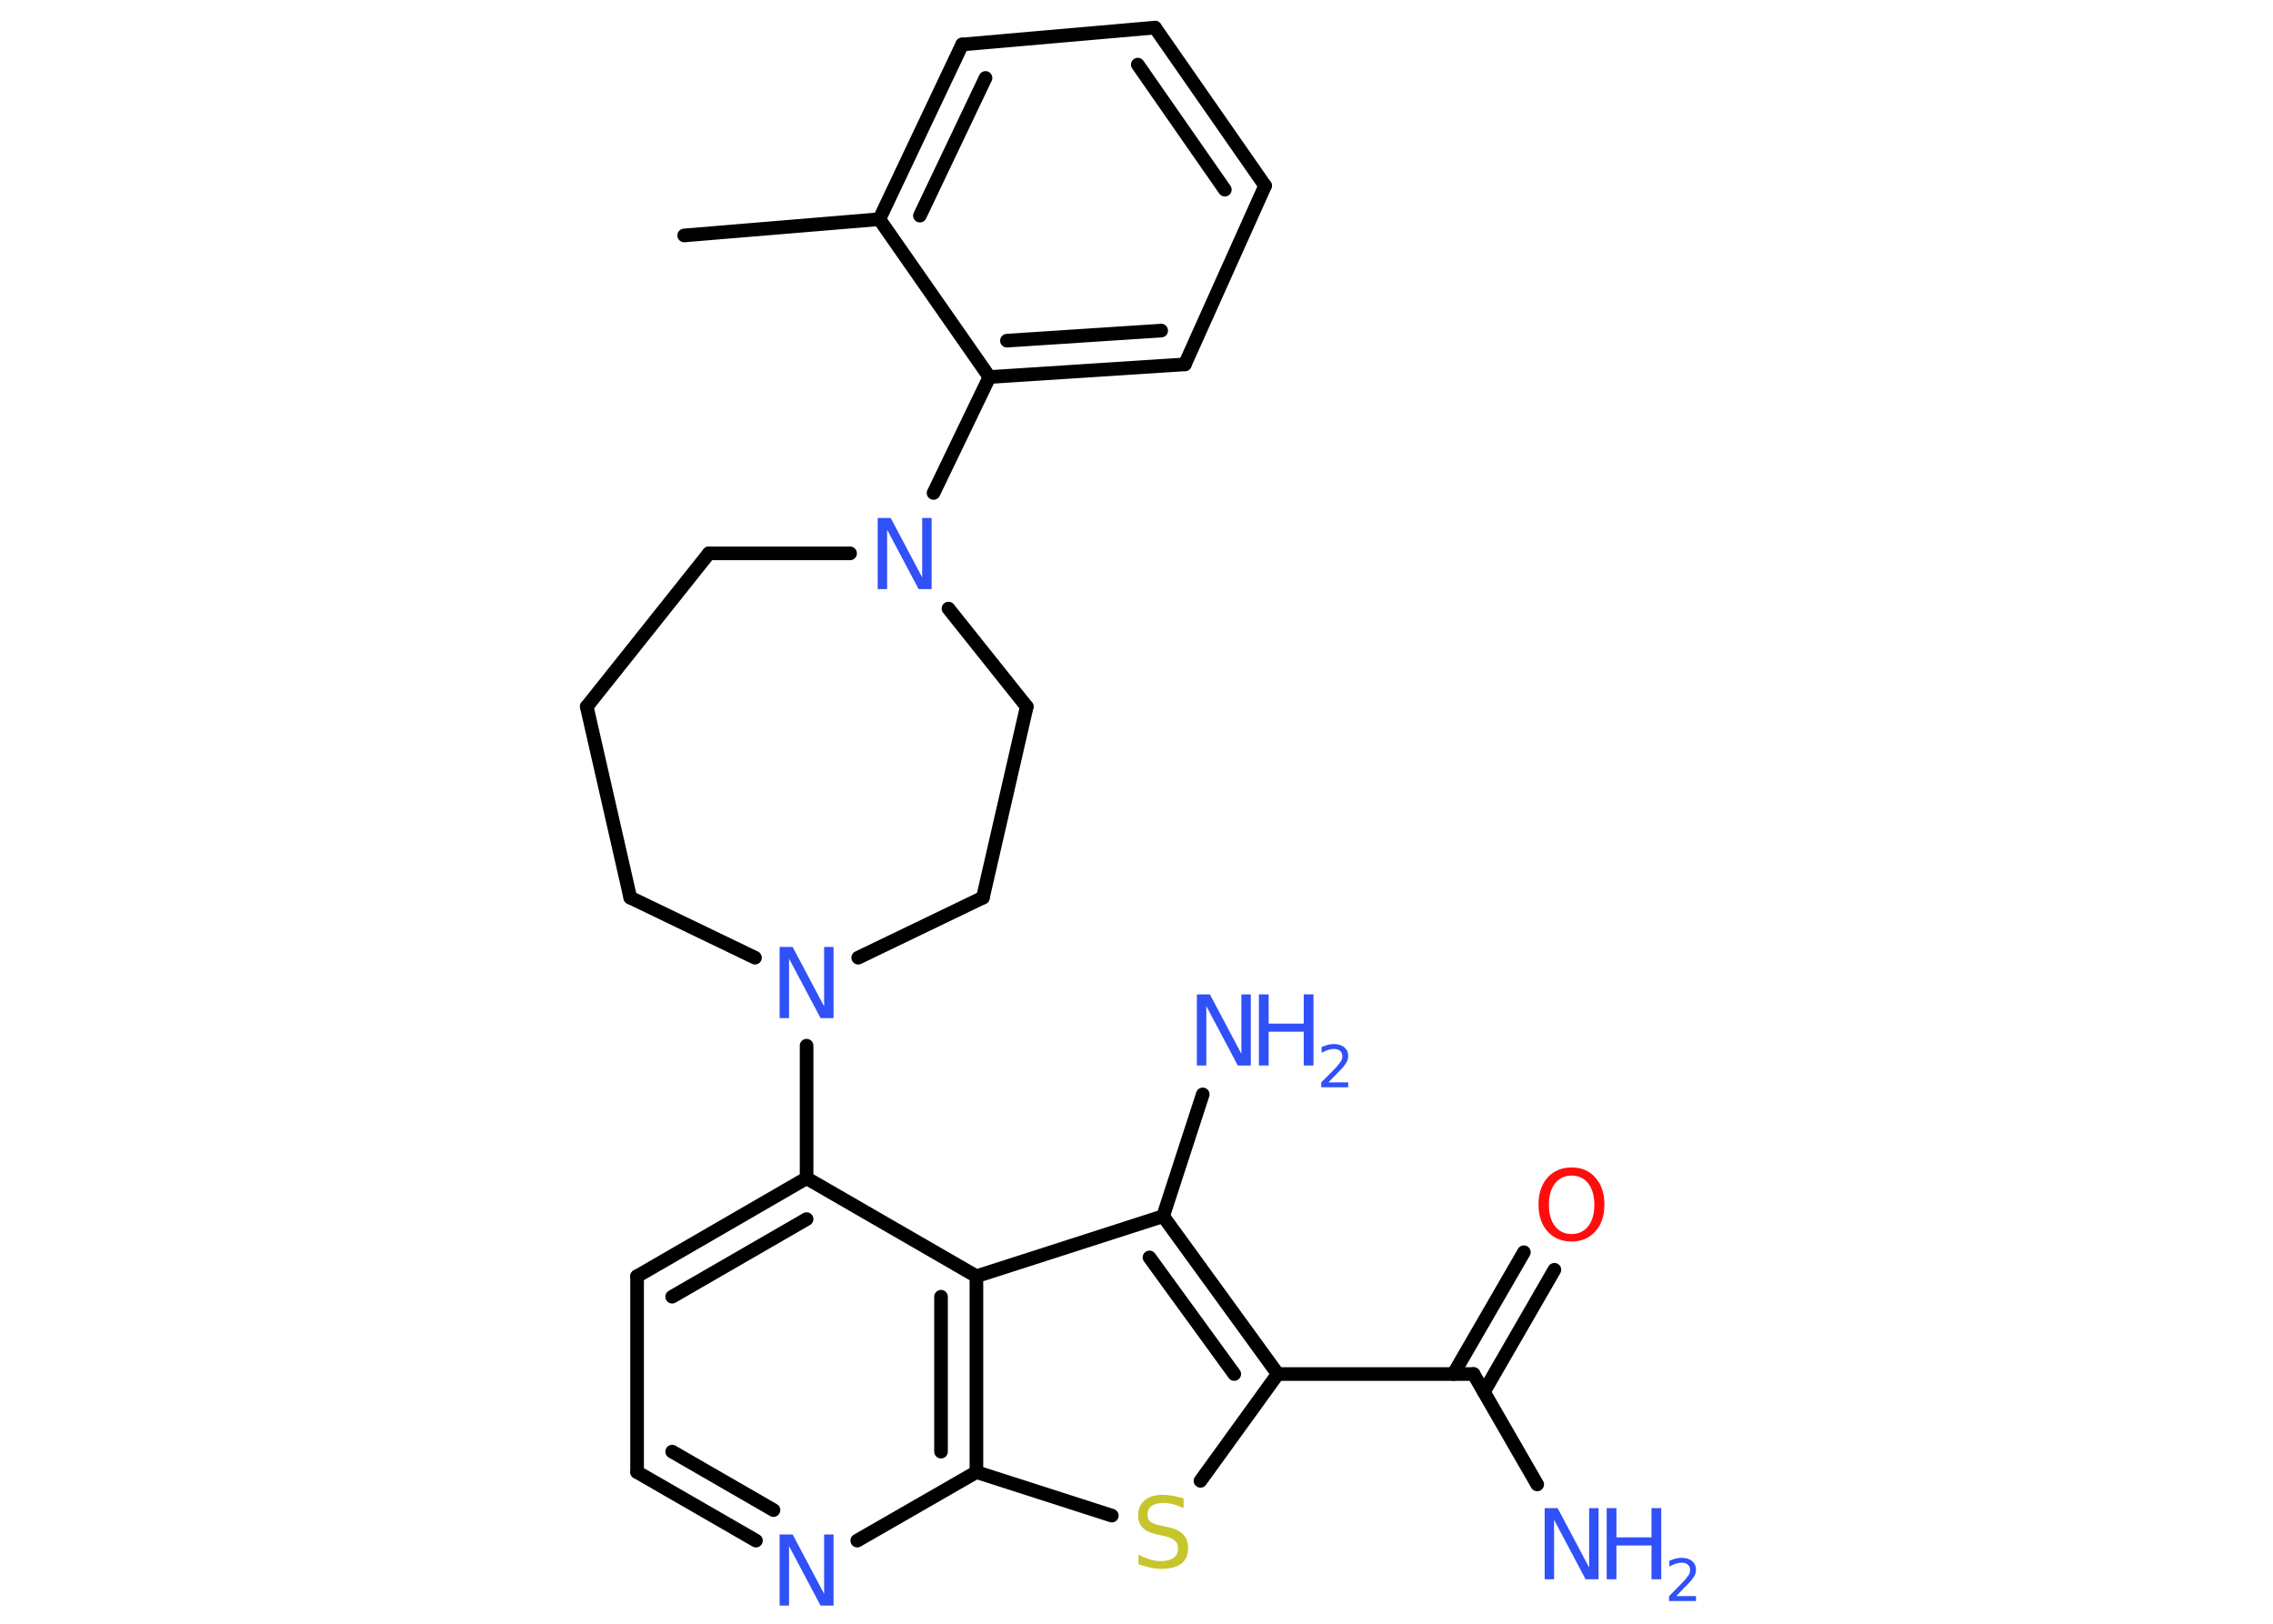 <?xml version='1.0' encoding='UTF-8'?>
<!DOCTYPE svg PUBLIC "-//W3C//DTD SVG 1.1//EN" "http://www.w3.org/Graphics/SVG/1.1/DTD/svg11.dtd">
<svg version='1.2' xmlns='http://www.w3.org/2000/svg' xmlns:xlink='http://www.w3.org/1999/xlink' width='70.0mm' height='50.0mm' viewBox='0 0 70.0 50.0'>
  <desc>Generated by the Chemistry Development Kit (http://github.com/cdk)</desc>
  <g stroke-linecap='round' stroke-linejoin='round' stroke='#000000' stroke-width='.42' fill='#3050F8'>
    <rect x='.0' y='.0' width='70.0' height='50.0' fill='#FFFFFF' stroke='none'/>
    <g id='mol1' class='mol'>
      <line id='mol1bnd1' class='bond' x1='21.07' y1='7.25' x2='27.08' y2='6.75'/>
      <g id='mol1bnd2' class='bond'>
        <line x1='29.63' y1='1.37' x2='27.08' y2='6.75'/>
        <line x1='30.35' y1='2.4' x2='28.33' y2='6.64'/>
      </g>
      <line id='mol1bnd3' class='bond' x1='29.63' y1='1.37' x2='35.57' y2='.85'/>
      <g id='mol1bnd4' class='bond'>
        <line x1='38.96' y1='5.72' x2='35.57' y2='.85'/>
        <line x1='37.72' y1='5.84' x2='35.04' y2='1.99'/>
      </g>
      <line id='mol1bnd5' class='bond' x1='38.96' y1='5.72' x2='36.49' y2='11.22'/>
      <g id='mol1bnd6' class='bond'>
        <line x1='30.47' y1='11.61' x2='36.49' y2='11.22'/>
        <line x1='31.01' y1='10.49' x2='35.76' y2='10.18'/>
      </g>
      <line id='mol1bnd7' class='bond' x1='27.08' y1='6.75' x2='30.47' y2='11.61'/>
      <line id='mol1bnd8' class='bond' x1='30.47' y1='11.61' x2='28.75' y2='15.18'/>
      <line id='mol1bnd9' class='bond' x1='26.18' y1='17.04' x2='21.83' y2='17.04'/>
      <line id='mol1bnd10' class='bond' x1='21.83' y1='17.04' x2='18.07' y2='21.76'/>
      <line id='mol1bnd11' class='bond' x1='18.07' y1='21.76' x2='19.41' y2='27.64'/>
      <line id='mol1bnd12' class='bond' x1='19.41' y1='27.64' x2='23.25' y2='29.49'/>
      <line id='mol1bnd13' class='bond' x1='24.84' y1='32.2' x2='24.84' y2='36.28'/>
      <g id='mol1bnd14' class='bond'>
        <line x1='24.84' y1='36.28' x2='19.62' y2='39.3'/>
        <line x1='24.84' y1='37.54' x2='20.7' y2='39.93'/>
      </g>
      <line id='mol1bnd15' class='bond' x1='19.62' y1='39.3' x2='19.62' y2='45.33'/>
      <g id='mol1bnd16' class='bond'>
        <line x1='19.62' y1='45.33' x2='23.28' y2='47.44'/>
        <line x1='20.7' y1='44.7' x2='23.82' y2='46.5'/>
      </g>
      <line id='mol1bnd17' class='bond' x1='26.4' y1='47.44' x2='30.07' y2='45.33'/>
      <line id='mol1bnd18' class='bond' x1='30.07' y1='45.33' x2='34.24' y2='46.67'/>
      <line id='mol1bnd19' class='bond' x1='36.97' y1='45.6' x2='39.35' y2='42.31'/>
      <line id='mol1bnd20' class='bond' x1='39.35' y1='42.31' x2='45.38' y2='42.31'/>
      <line id='mol1bnd21' class='bond' x1='45.38' y1='42.31' x2='47.34' y2='45.71'/>
      <g id='mol1bnd22' class='bond'>
        <line x1='44.76' y1='42.31' x2='46.93' y2='38.56'/>
        <line x1='45.7' y1='42.86' x2='47.87' y2='39.1'/>
      </g>
      <g id='mol1bnd23' class='bond'>
        <line x1='39.35' y1='42.31' x2='35.82' y2='37.45'/>
        <line x1='38.01' y1='42.31' x2='35.4' y2='38.72'/>
      </g>
      <line id='mol1bnd24' class='bond' x1='35.82' y1='37.45' x2='37.04' y2='33.7'/>
      <line id='mol1bnd25' class='bond' x1='35.82' y1='37.45' x2='30.07' y2='39.3'/>
      <line id='mol1bnd26' class='bond' x1='24.84' y1='36.28' x2='30.07' y2='39.3'/>
      <g id='mol1bnd27' class='bond'>
        <line x1='30.07' y1='45.33' x2='30.07' y2='39.3'/>
        <line x1='28.98' y1='44.7' x2='28.98' y2='39.93'/>
      </g>
      <line id='mol1bnd28' class='bond' x1='26.43' y1='29.49' x2='30.27' y2='27.64'/>
      <line id='mol1bnd29' class='bond' x1='30.27' y1='27.64' x2='31.62' y2='21.76'/>
      <line id='mol1bnd30' class='bond' x1='29.21' y1='18.74' x2='31.62' y2='21.76'/>
      <path id='mol1atm8' class='atom' d='M27.03 15.95h.4l.97 1.83v-1.83h.29v2.19h-.4l-.97 -1.83v1.83h-.29v-2.19z' stroke='none'/>
      <path id='mol1atm12' class='atom' d='M24.01 29.16h.4l.97 1.83v-1.83h.29v2.19h-.4l-.97 -1.83v1.83h-.29v-2.19z' stroke='none'/>
      <path id='mol1atm16' class='atom' d='M24.01 47.25h.4l.97 1.83v-1.83h.29v2.19h-.4l-.97 -1.83v1.83h-.29v-2.19z' stroke='none'/>
      <path id='mol1atm18' class='atom' d='M36.45 46.15v.29q-.17 -.08 -.32 -.12q-.15 -.04 -.29 -.04q-.24 .0 -.37 .09q-.13 .09 -.13 .27q.0 .14 .09 .22q.09 .07 .33 .12l.18 .04q.33 .06 .49 .22q.16 .16 .16 .43q.0 .32 -.21 .48q-.21 .16 -.63 .16q-.16 .0 -.33 -.04q-.18 -.04 -.36 -.1v-.3q.18 .1 .35 .15q.17 .05 .34 .05q.26 .0 .39 -.1q.14 -.1 .14 -.28q.0 -.16 -.1 -.25q-.1 -.09 -.32 -.14l-.18 -.04q-.33 -.06 -.48 -.21q-.15 -.14 -.15 -.39q.0 -.29 .2 -.46q.2 -.17 .56 -.17q.15 .0 .31 .03q.16 .03 .33 .08z' stroke='none' fill='#C6C62C'/>
      <g id='mol1atm21' class='atom'>
        <path d='M47.57 46.44h.4l.97 1.83v-1.83h.29v2.19h-.4l-.97 -1.83v1.83h-.29v-2.19z' stroke='none'/>
        <path d='M49.48 46.44h.3v.9h1.08v-.9h.3v2.19h-.3v-1.04h-1.08v1.04h-.3v-2.19z' stroke='none'/>
        <path d='M51.61 49.15h.62v.15h-.83v-.15q.1 -.1 .28 -.28q.17 -.18 .22 -.23q.08 -.1 .12 -.16q.03 -.07 .03 -.13q.0 -.11 -.07 -.17q-.07 -.06 -.19 -.06q-.08 .0 -.18 .03q-.09 .03 -.2 .09v-.18q.11 -.04 .2 -.07q.09 -.02 .17 -.02q.21 .0 .33 .1q.12 .1 .12 .27q.0 .08 -.03 .15q-.03 .07 -.11 .17q-.02 .03 -.14 .15q-.12 .12 -.33 .34z' stroke='none'/>
      </g>
      <path id='mol1atm22' class='atom' d='M48.4 36.2q-.32 .0 -.51 .24q-.19 .24 -.19 .66q.0 .42 .19 .66q.19 .24 .51 .24q.32 .0 .51 -.24q.19 -.24 .19 -.66q.0 -.42 -.19 -.66q-.19 -.24 -.51 -.24zM48.4 35.95q.46 .0 .73 .31q.28 .31 .28 .83q.0 .52 -.28 .83q-.28 .31 -.73 .31q-.46 .0 -.74 -.31q-.28 -.31 -.28 -.83q.0 -.52 .28 -.83q.28 -.31 .74 -.31z' stroke='none' fill='#FF0D0D'/>
      <g id='mol1atm24' class='atom'>
        <path d='M36.86 30.62h.4l.97 1.83v-1.83h.29v2.19h-.4l-.97 -1.83v1.83h-.29v-2.19z' stroke='none'/>
        <path d='M38.77 30.62h.3v.9h1.08v-.9h.3v2.19h-.3v-1.04h-1.08v1.04h-.3v-2.19z' stroke='none'/>
        <path d='M40.9 33.33h.62v.15h-.83v-.15q.1 -.1 .28 -.28q.17 -.18 .22 -.23q.08 -.1 .12 -.16q.03 -.07 .03 -.13q.0 -.11 -.07 -.17q-.07 -.06 -.19 -.06q-.08 .0 -.18 .03q-.09 .03 -.2 .09v-.18q.11 -.04 .2 -.07q.09 -.02 .17 -.02q.21 .0 .33 .1q.12 .1 .12 .27q.0 .08 -.03 .15q-.03 .07 -.11 .17q-.02 .03 -.14 .15q-.12 .12 -.33 .34z' stroke='none'/>
      </g>
    </g>
  </g>
</svg>
